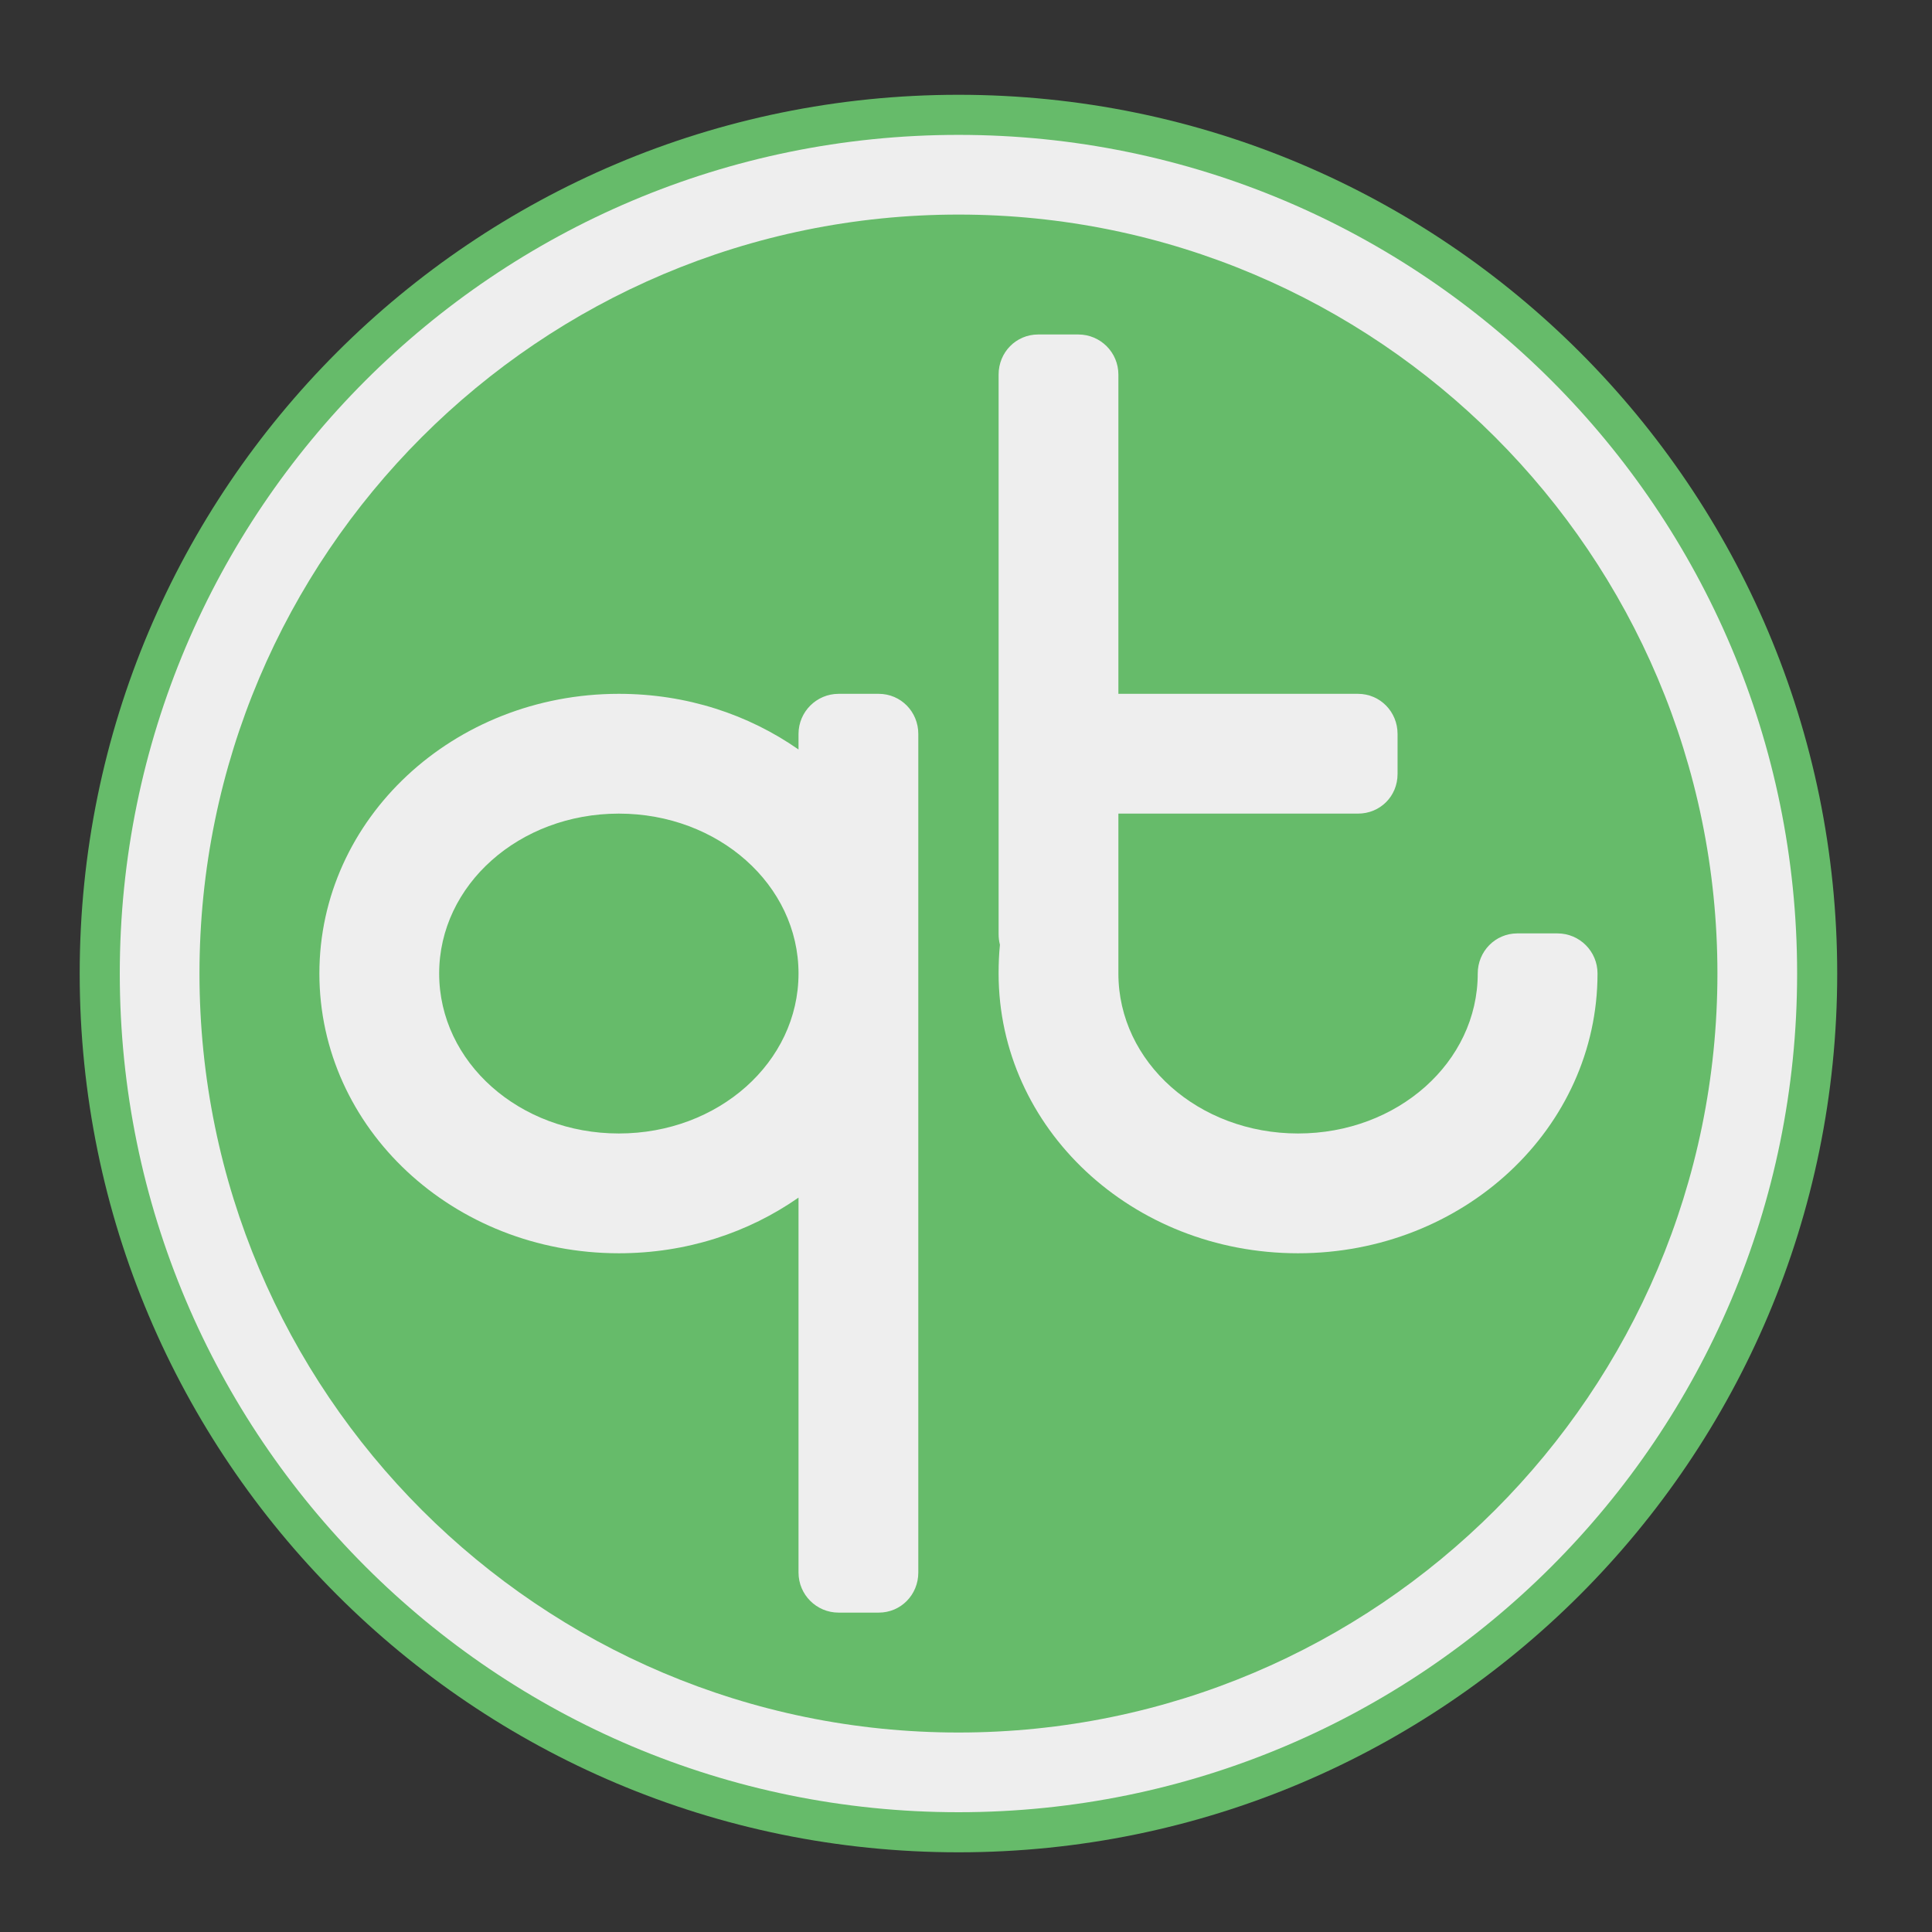<?xml version="1.0" encoding="UTF-8"?>
<svg xmlns="http://www.w3.org/2000/svg" xmlns:xlink="http://www.w3.org/1999/xlink" width="16px" height="16px" viewBox="0 0 16 16" version="1.1">
<rect x="0" y="0" width="16" height="16" fill="#333333" stroke="none"/>
<g id="surface1">
<path style=" stroke:none;fill-rule:nonzero;fill:rgb(40%,73.333%,41.569%);fill-opacity:1;" d="M 7.938 0.785 C 11.957 0.785 15.215 4.043 15.215 8.062 C 15.215 12.082 11.957 15.34 7.938 15.34 C 3.918 15.34 0.66 12.082 0.66 8.062 C 0.66 4.043 3.918 0.785 7.938 0.785 Z M 7.938 0.785 "/>
<path style=" stroke:none;fill-rule:nonzero;fill:rgb(93.333%,93.333%,93.333%);fill-opacity:1;" d="M 7.938 1.117 C 11.773 1.117 14.883 4.227 14.883 8.062 C 14.883 11.898 11.773 15.008 7.938 15.008 C 4.102 15.008 0.992 11.898 0.992 8.062 C 0.992 4.227 4.102 1.117 7.938 1.117 Z M 7.938 1.117 "/>
<path style=" stroke:none;fill-rule:nonzero;fill:rgb(40%,73.333%,41.569%);fill-opacity:1;" d="M 7.938 1.777 C 11.406 1.777 14.223 4.594 14.223 8.062 C 14.223 11.531 11.406 14.348 7.938 14.348 C 4.469 14.348 1.652 11.531 1.652 8.062 C 1.652 4.594 4.469 1.777 7.938 1.777 Z M 7.938 1.777 "/>
<path style=" stroke:none;fill-rule:nonzero;fill:rgb(93.333%,93.333%,93.333%);fill-opacity:1;" d="M 5.125 5.746 C 3.754 5.746 2.645 6.781 2.645 8.062 C 2.645 9.344 3.754 10.379 5.125 10.379 C 5.688 10.379 6.199 10.207 6.613 9.918 L 6.613 13.023 C 6.613 13.207 6.762 13.355 6.945 13.355 L 7.277 13.355 C 7.461 13.355 7.605 13.207 7.605 13.023 L 7.605 6.078 C 7.605 5.895 7.461 5.746 7.277 5.746 L 6.945 5.746 C 6.762 5.746 6.613 5.895 6.613 6.078 L 6.613 6.207 C 6.199 5.918 5.688 5.746 5.125 5.746 Z M 5.125 6.738 C 5.949 6.738 6.613 7.328 6.613 8.062 C 6.613 8.797 5.949 9.387 5.125 9.387 C 4.301 9.387 3.637 8.797 3.637 8.062 C 3.637 7.328 4.301 6.738 5.125 6.738 Z M 5.125 6.738 "/>
<path style=" stroke:none;fill-rule:nonzero;fill:rgb(93.333%,93.333%,93.333%);fill-opacity:1;" d="M 8.598 2.77 C 8.414 2.77 8.27 2.918 8.27 3.102 L 8.27 7.73 C 8.27 7.766 8.273 7.793 8.281 7.824 C 8.273 7.902 8.27 7.98 8.27 8.062 C 8.27 9.344 9.375 10.379 10.75 10.379 C 12.121 10.379 13.23 9.344 13.23 8.062 C 13.23 7.879 13.082 7.73 12.898 7.73 L 12.566 7.73 C 12.383 7.73 12.238 7.879 12.238 8.062 C 12.238 8.797 11.574 9.387 10.75 9.387 C 9.926 9.387 9.262 8.797 9.262 8.062 L 9.262 6.738 L 11.246 6.738 C 11.43 6.738 11.574 6.594 11.574 6.41 L 11.574 6.078 C 11.574 5.895 11.43 5.746 11.246 5.746 L 9.262 5.746 L 9.262 3.102 C 9.262 2.918 9.113 2.77 8.93 2.77 Z M 8.598 2.77 "/>
</g>
</svg>
